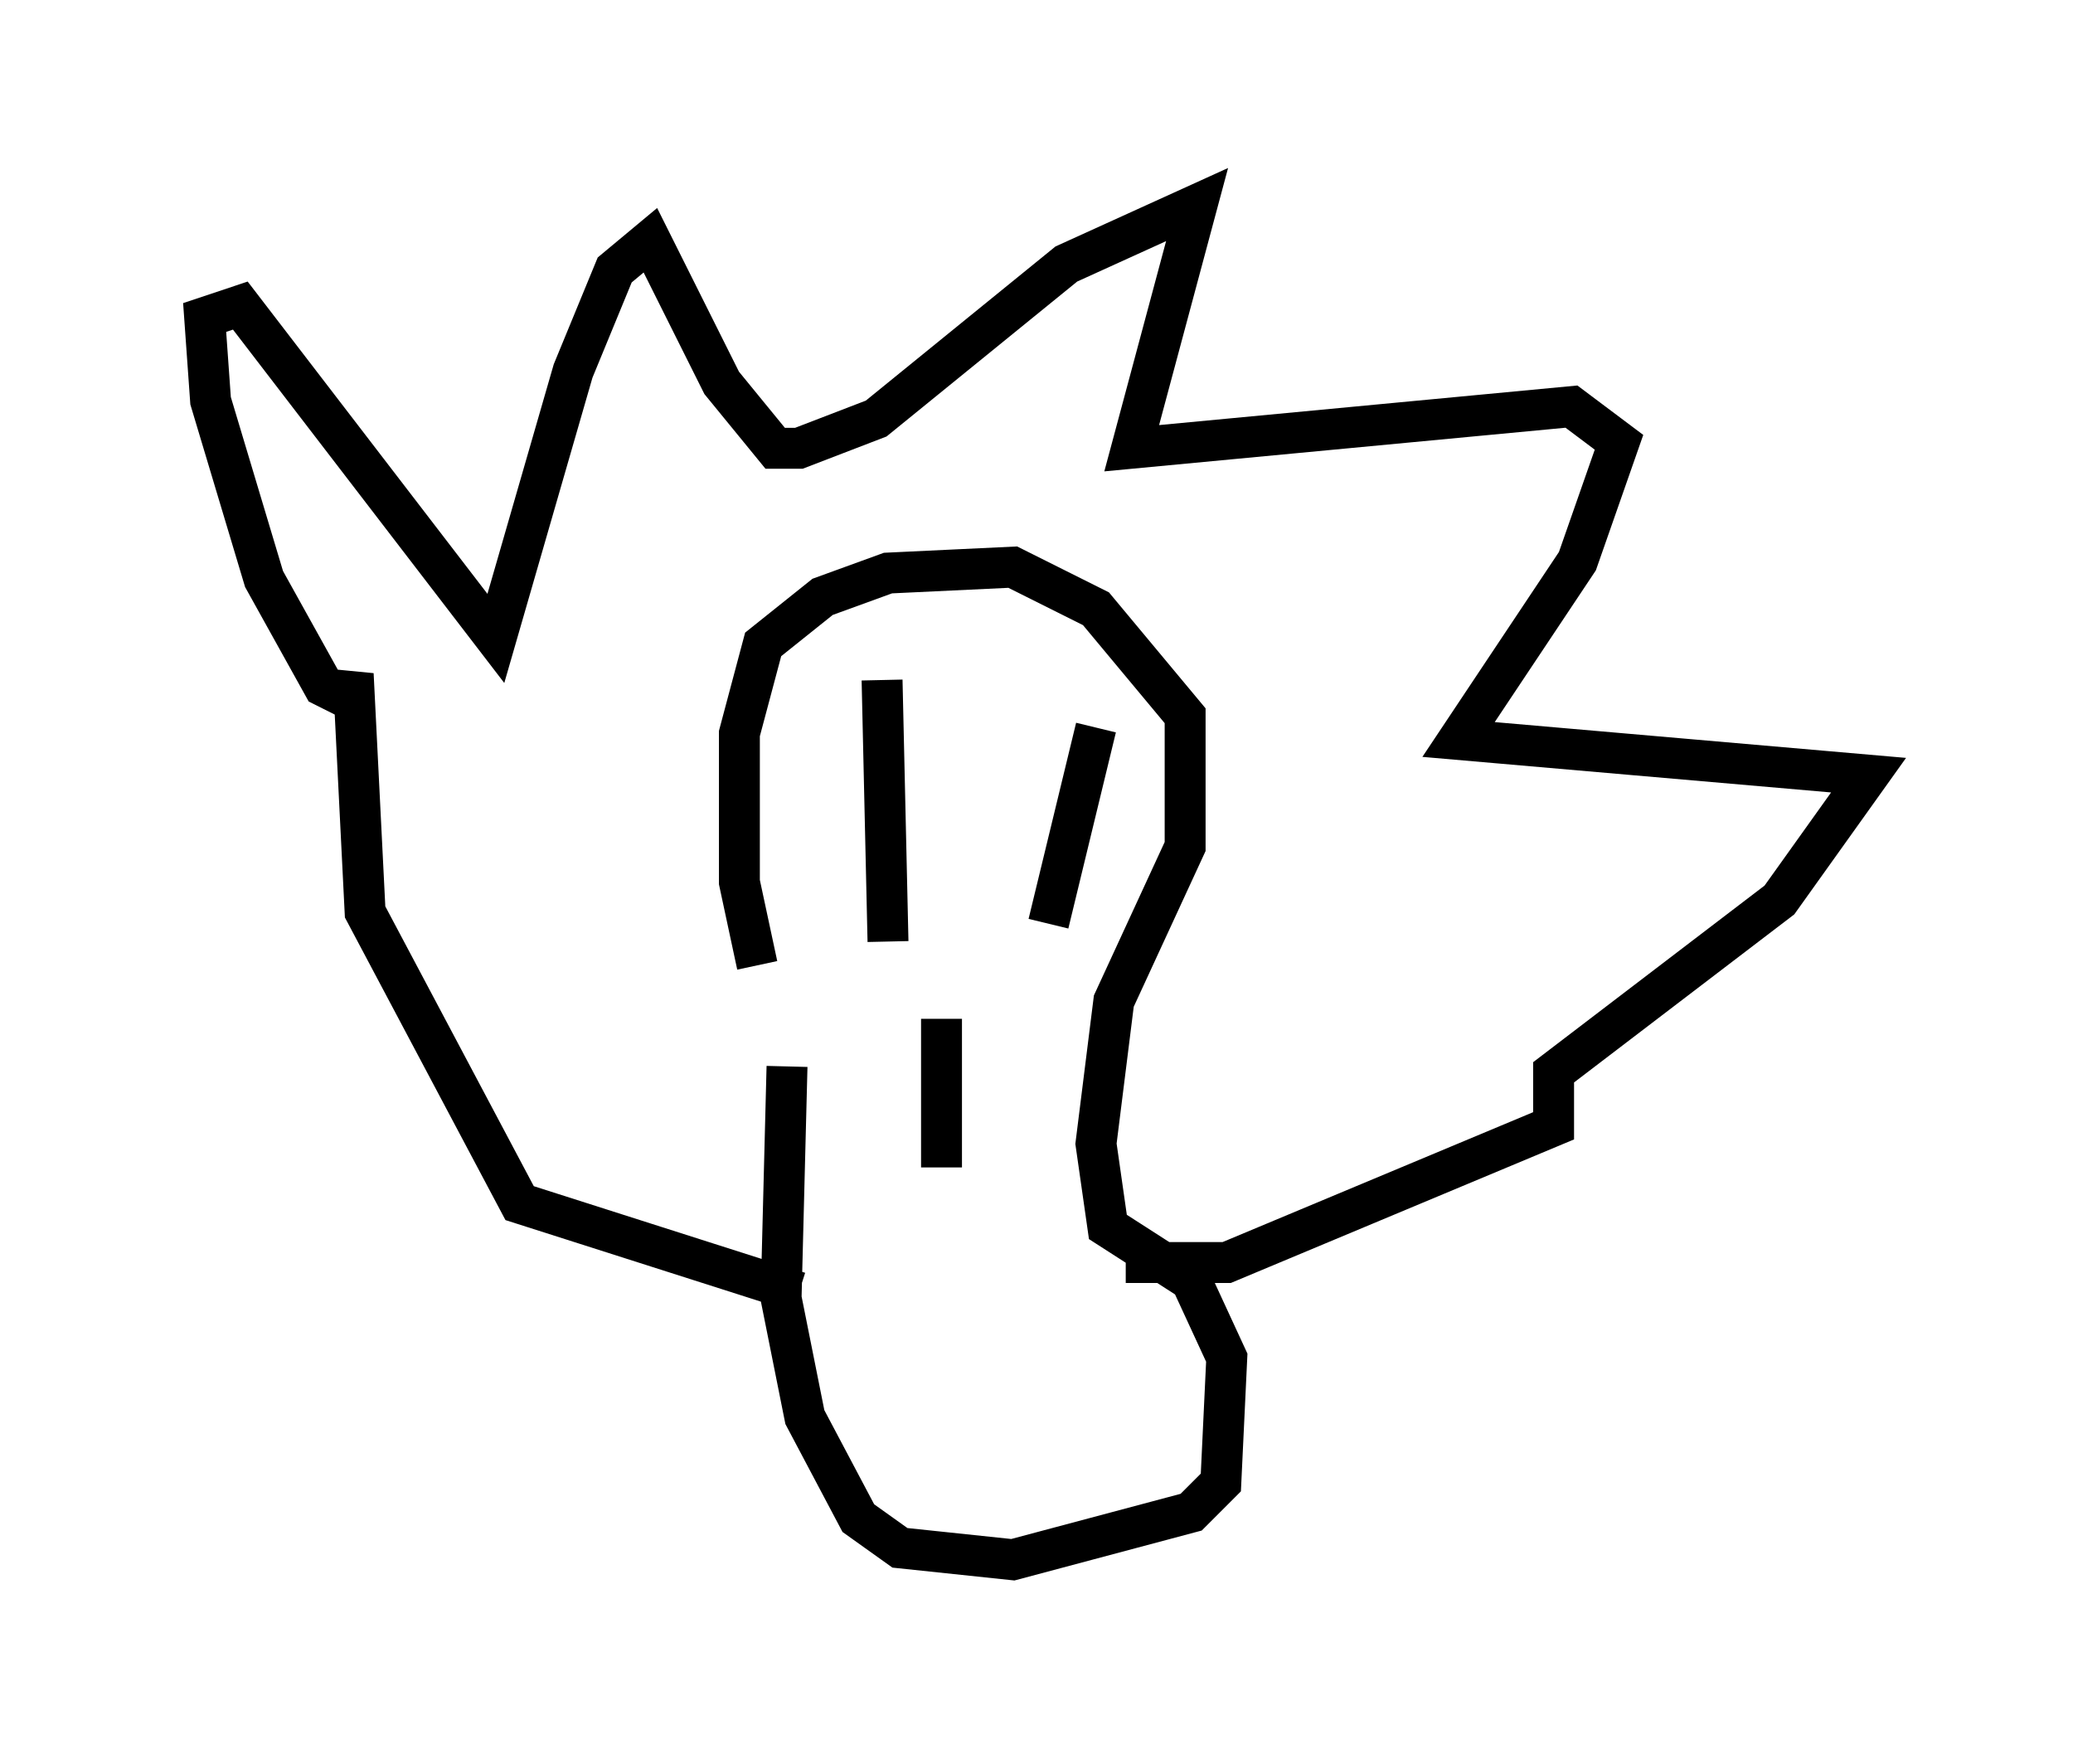 <?xml version="1.0" encoding="utf-8" ?>
<svg baseProfile="full" height="43.117" version="1.1" width="50.67" xmlns="http://www.w3.org/2000/svg" xmlns:ev="http://www.w3.org/2001/xml-events" xmlns:xlink="http://www.w3.org/1999/xlink"><defs /><rect fill="white" height="43.117" width="50.67" x="0" y="0" /><path d="M19.235, 24.899 m-0.726, -1.307 l-0.436, -2.034 0.0, -3.631 l0.581, -2.179 1.453, -1.162 l1.598, -0.581 3.05, -0.145 l2.034, 1.017 2.179, 2.615 l0.0, 3.196 -1.743, 3.777 l-0.436, 3.486 0.291, 2.034 l2.034, 1.307 0.872, 1.888 l-0.145, 3.05 -0.726, 0.726 l-4.358, 1.162 -2.76, -0.291 l-1.017, -0.726 -1.307, -2.469 l-0.581, -2.905 0.145, -5.665 m0.291, 5.52 l-6.827, -2.179 -3.777, -7.117 l-0.291, -5.81 -0.145, 0.581 l-0.581, -0.291 -1.453, -2.615 l-1.307, -4.358 -0.145, -2.034 l0.872, -0.291 6.246, 8.134 l1.888, -6.536 1.017, -2.469 l0.872, -0.726 1.743, 3.486 l1.307, 1.598 0.581, 0.0 l1.888, -0.726 4.648, -3.777 l3.196, -1.453 -1.598, 5.955 l10.749, -1.017 1.162, 0.872 l-1.017, 2.905 -2.905, 4.358 l10.022, 0.872 -2.179, 3.05 l-5.52, 4.212 0.0, 1.307 l-7.989, 3.341 -2.469, 0.0 m-4.503, -5.955 l0.0, 3.631 m-1.453, -11.911 l0.145, 6.391 m5.084, -5.229 l-1.162, 4.793 " fill="none" stroke="black" stroke-width="1" /></svg>